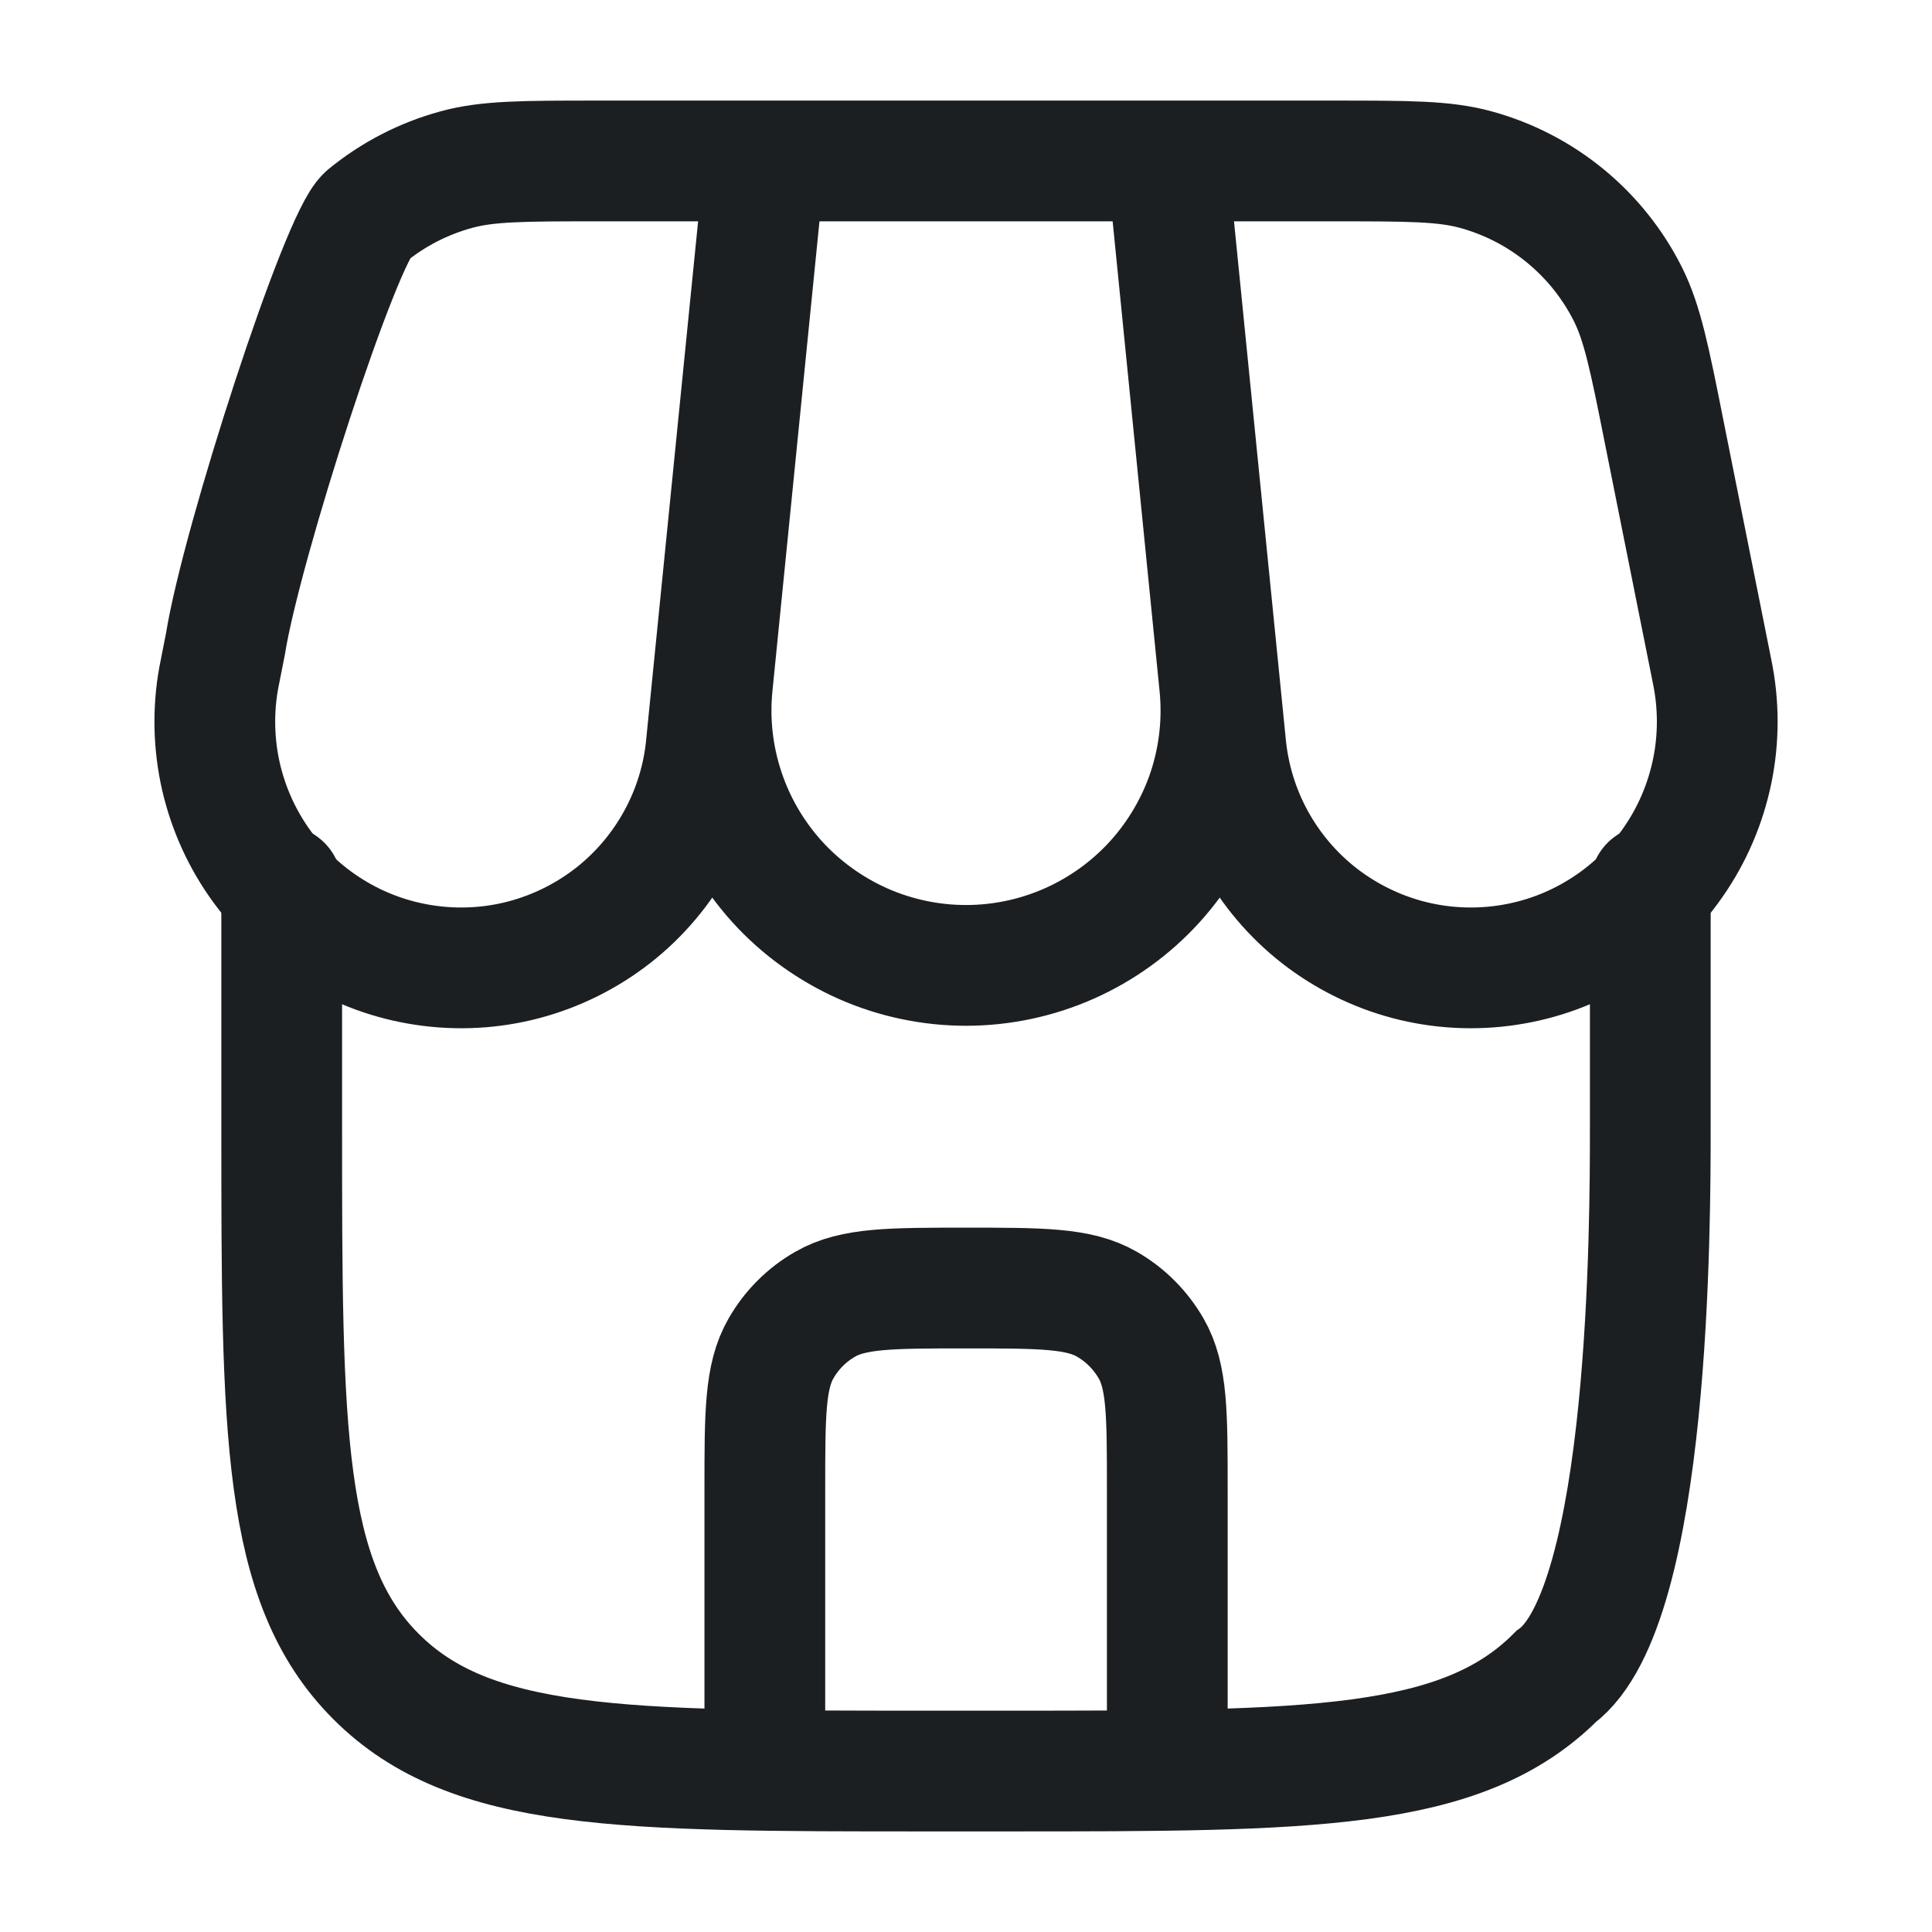 <svg width="16" height="16" viewBox="0 0 16 16" fill="none" xmlns="http://www.w3.org/2000/svg">
<path d="M2.333 7.333V9.333C2.333 11.847 2.333 13.105 3.115 13.885C3.896 14.667 5.153 14.667 7.667 14.667H8.334C10.848 14.667 12.105 14.667 12.886 13.885C13.667 13.307 13.667 10.113 13.667 9.333V7.333" stroke="#1C1F22" stroke-linecap="round"/>
<path d="M6.334 1.333H9.667M6.334 1.333L5.899 5.678C5.87 5.971 5.903 6.267 5.996 6.547C6.088 6.826 6.238 7.083 6.436 7.302C6.634 7.52 6.876 7.694 7.145 7.814C7.414 7.933 7.706 7.995 8 7.995C8.295 7.995 8.586 7.933 8.855 7.814C9.125 7.694 9.366 7.52 9.564 7.302C9.762 7.083 9.912 6.826 10.005 6.547C10.097 6.267 10.13 5.971 10.101 5.678L9.667 1.333M6.334 1.333H4.946C4.34 1.333 4.038 1.333 3.778 1.405C3.507 1.479 3.255 1.609 3.038 1.787C2.822 1.965 2 4.5 1.867 5.333L1.822 5.561C1.765 5.832 1.765 6.113 1.82 6.385C1.876 6.657 1.986 6.914 2.145 7.142C2.304 7.37 2.507 7.563 2.743 7.709C2.979 7.856 3.242 7.952 3.517 7.993C3.792 8.034 4.072 8.019 4.34 7.948C4.608 7.877 4.859 7.752 5.078 7.581C5.296 7.41 5.477 7.196 5.61 6.952C5.743 6.708 5.825 6.44 5.85 6.163L6.334 1.333ZM9.667 1.333H11.055C11.66 1.333 11.963 1.333 12.223 1.405C12.493 1.479 12.745 1.609 12.962 1.787C13.179 1.965 13.356 2.186 13.482 2.437C13.602 2.677 13.662 2.974 13.78 3.567L14.179 5.561C14.235 5.832 14.236 6.113 14.18 6.385C14.124 6.657 14.014 6.914 13.855 7.142C13.697 7.37 13.493 7.563 13.257 7.709C13.021 7.856 12.758 7.952 12.483 7.993C12.209 8.034 11.929 8.019 11.66 7.948C11.392 7.877 11.141 7.752 10.922 7.581C10.704 7.41 10.523 7.196 10.39 6.952C10.257 6.708 10.176 6.44 10.15 6.163L9.667 1.333ZM6.334 14.333V12.333C6.334 11.71 6.334 11.399 6.468 11.167C6.555 11.015 6.681 10.888 6.834 10.801C7.066 10.667 7.377 10.667 8 10.667C8.624 10.667 8.935 10.667 9.167 10.801C9.319 10.888 9.445 11.015 9.533 11.167C9.667 11.399 9.667 11.71 9.667 12.333V14.333" stroke="#1C1F22" stroke-linecap="round"/>
</svg>
